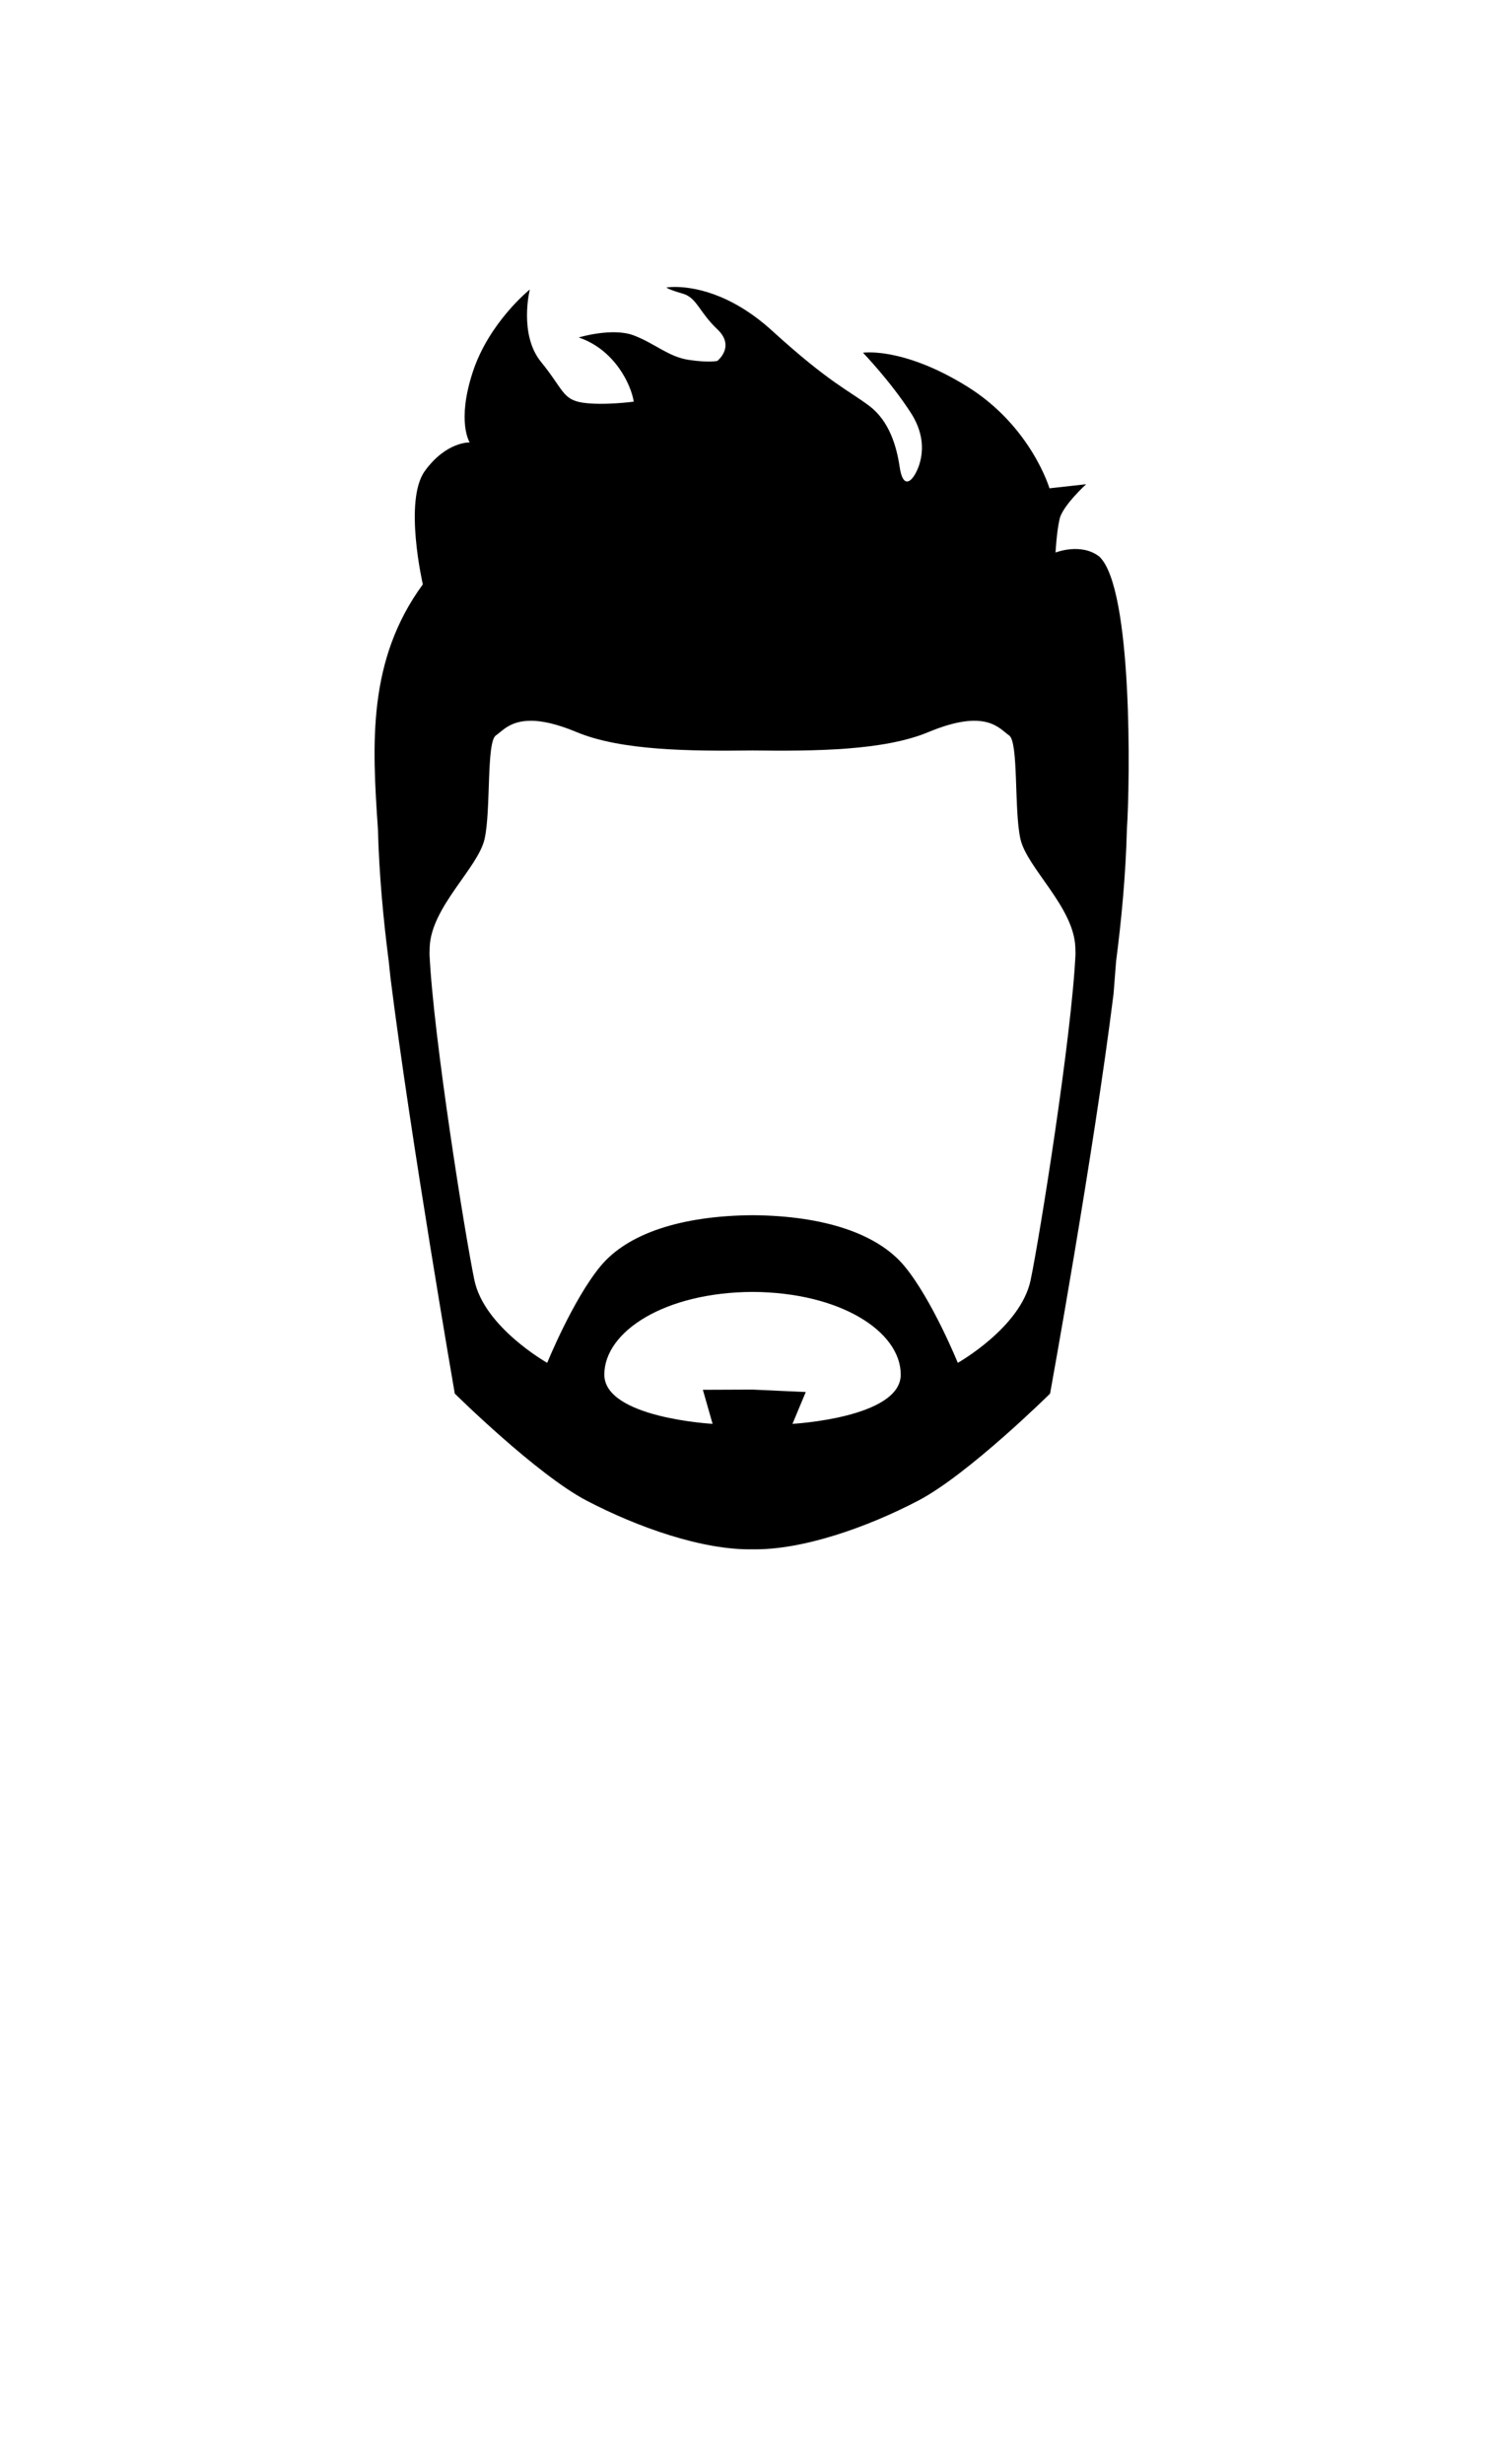 <svg
   width="44mm"
   height="72mm"
   viewBox="0 0 44 72"
   version="1.1"
   id="svg1"
   xml:space="preserve"
   inkscape:version="1.2.2 (732a01da63, 2022-12-09)"
   sodipodi:docname="Men_Hair.svg"
   xmlns:inkscape="http://www.inkscape.org/namespaces/inkscape"
   xmlns:sodipodi="http://sodipodi.sourceforge.net/DTD/sodipodi-0.dtd"
   xmlns="http://www.w3.org/2000/svg"
   xmlns:svg="http://www.w3.org/2000/svg"><path xmlns="http://www.w3.org/2000/svg"  style="display:inline;fill-rule:evenodd;stroke:none;stroke-width:0.265px;stroke-linecap:butt;stroke-linejoin:miter;stroke-opacity:1" id="hair" d="m 19.732,8.385 c -0.159,1.097e-4 -0.249,0.016 -0.249,0.016 0,0 0.059,0.06 0.476,0.179 0.417,0.119 0.477,0.536 1.013,1.042 0.536,0.506 0,0.924 0,0.924 0,0 -0.239,0.059 -0.835,-0.03 -0.596,-0.089 -0.983,-0.477 -1.609,-0.715 -0.626,-0.238 -1.609,0.06 -1.609,0.06 1.059,0.359 1.534,1.387 1.609,1.876 0,0 -0.894,0.119 -1.489,0.03 -0.596,-0.089 -0.566,-0.387 -1.222,-1.192 -0.655,-0.804 -0.328,-2.115 -0.328,-2.115 0,0 -1.191,0.954 -1.668,2.413 -0.477,1.46 -0.089,2.055 -0.089,2.055 0,0 -0.685,-0.029 -1.311,0.835 -0.626,0.864 -0.059,3.313 -0.059,3.313 -1.619,2.211 -1.485,4.647 -1.313,7.15 0.035,1.353 0.165,2.699 0.316,3.862 l 0.051,0.482 c 0.588,4.702 1.88,12.153 1.88,12.153 0,0 2.387,2.36 3.853,3.127 1.49,0.779 3.389,1.45 4.849,1.423 1.46,0.026 3.36,-0.644 4.849,-1.423 1.466,-0.767 3.853,-3.127 3.853,-3.127 0,0 1.268,-6.975 1.855,-11.677 l 0.075,-0.957 c 0.151,-1.163 0.282,-2.508 0.316,-3.862 0.092,-1.384 0.174,-7.034 -0.805,-7.962 -0.536,-0.417 -1.281,-0.119 -1.281,-0.119 0,0 0.029,-0.596 0.119,-0.983 0.089,-0.387 0.775,-1.013 0.775,-1.013 l -1.072,0.119 c 0,0 -0.536,-1.817 -2.413,-2.979 -1.877,-1.162 -3.039,-0.983 -3.039,-0.983 0,0 0.805,0.835 1.4,1.758 0.596,0.924 0.209,1.668 0.089,1.847 -0.119,0.179 -0.328,0.328 -0.417,-0.268 -0.089,-0.596 -0.298,-1.341 -0.894,-1.787 C 24.816,11.41 24.243,11.185 22.575,9.666 21.324,8.527 20.21,8.385 19.732,8.385 Z M 15.526,21.061 c 0.322,0.002 0.75,0.089 1.334,0.333 1.299,0.541 3.313,0.558 5.14,0.536 1.827,0.022 3.841,0.005 5.14,-0.536 1.7,-0.708 2.078,-0.094 2.361,0.095 0.283,0.189 0.142,2.172 0.331,3.023 0.189,0.85 1.558,1.983 1.606,3.164 0.003,0.064 0.004,0.135 0.005,0.207 -0.114,2.423 -1.042,8.228 -1.312,9.524 -0.288,1.381 -2.129,2.417 -2.129,2.417 0,0 -0.748,-1.841 -1.554,-2.819 -0.793,-0.963 -2.368,-1.479 -4.448,-1.495 -2.08,0.016 -3.655,0.532 -4.448,1.495 -0.806,0.978 -1.554,2.819 -1.554,2.819 0,0 -1.841,-1.036 -2.129,-2.417 -0.27,-1.296 -1.199,-7.101 -1.312,-9.524 0.001,-0.072 0.003,-0.143 0.005,-0.207 0.047,-1.181 1.417,-2.314 1.606,-3.164 0.189,-0.85 0.047,-2.834 0.331,-3.023 0.186,-0.124 0.413,-0.431 1.027,-0.427 z m 6.475,16.691 c 2.567,0.012 4.333,1.157 4.333,2.416 0,1.266 -3.165,1.439 -3.165,1.439 l 0.388,-0.93 -1.556,-0.071 -1.452,0.006 0.284,0.995 c 0,0 -3.165,-0.173 -3.165,-1.439 0,-1.259 1.765,-2.404 4.333,-2.416 z" sodipodi:nodetypes="scsscssccsscscscccccscsccccccsccscsssssscsccssscscscscscccsscscccccscss"/></svg>